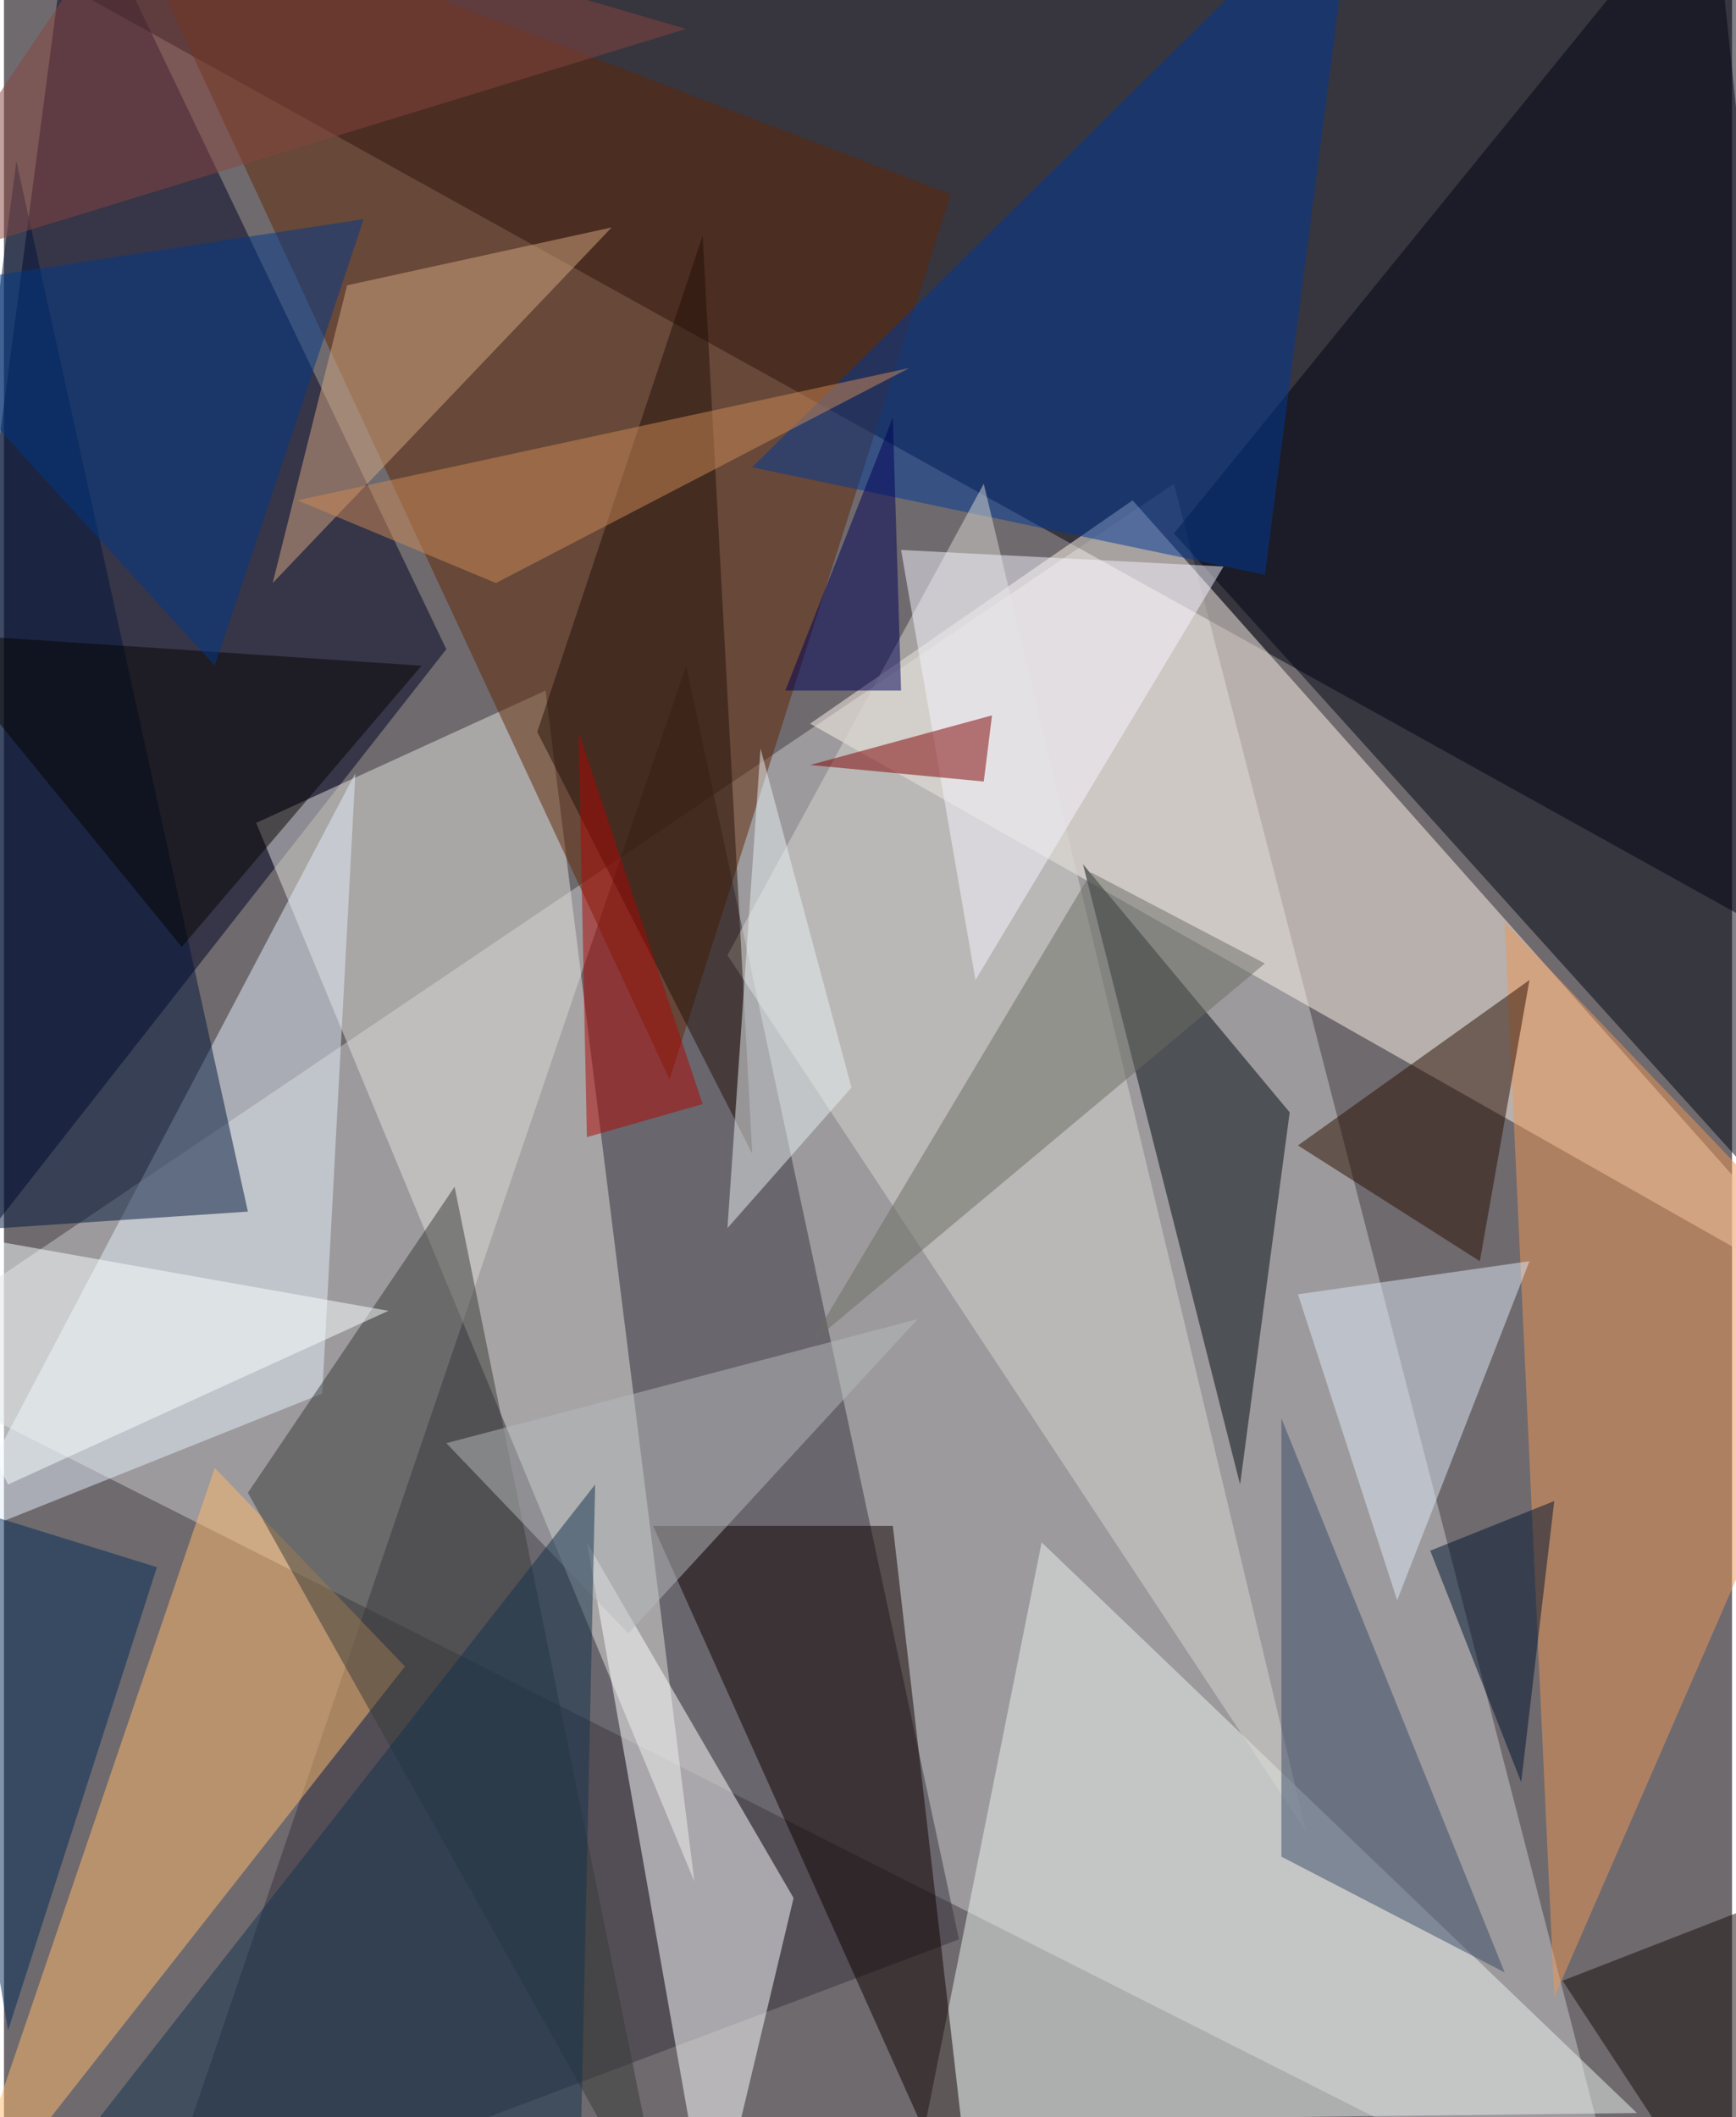 <svg xmlns="http://www.w3.org/2000/svg" width="228" height="278" viewBox="0 0 836 1024"><path fill="#6f6a6e" d="M0 0h836v1024H0z"/><g fill-opacity=".502"><path fill="#c9c9ca" d="M786 1086L-62 658l628-424z"/><path fill="#00000e" d="M882 466L-62-58l948 4z"/><path fill="#002" d="M214 314L-62 666 34-62z"/><path fill="#39323f" d="M330 322l132 616-392 148z"/><path fill="#fff5eb" d="M546 242L390 350l508 288z"/><path fill="#e4e1de" d="M122 398l140-64 72 576z"/><path fill="#602605" d="M458 94L322 522 50-62z"/><path fill="#ecf1ee" d="M502 746l-56 280 344-4z"/><path fill="#fffffe" d="M382 918l-40 168-60-340z"/><path fill="#ffb96c" d="M-26 1086l220-280-92-96z"/><path fill="#000513" d="M826-62l72 688-332-368z"/><path fill="#00090e" d="M522 418l100 120-24 180z"/><path fill="#0e0000" d="M470 1086l-40-348H314z"/><path fill="#e4edf9" d="M170 374L-26 746l180-72z"/><path fill="#ed9556" d="M726 446l172 180-148 340z"/><path fill="#003898" d="M362 226l248 52 44-340z"/><path fill="#d8d5d0" d="M350 462l280 424-156-652z"/><path fill="#00173a" d="M6 78l112 508-180 12z"/><path fill="#383b38" d="M322 1086L218 574 118 722z"/><path fill="#2a0e00" d="M626 554l88 56 24-136z"/><path fill="#384a68" d="M726 954L618 686v212z"/><path fill="#d6a87f" d="M294 110L130 282l36-144z"/><path fill="#b5b9bb" d="M302 790l140-152-228 60z"/><path fill="#dde7f6" d="M674 774l64-164-112 16z"/><path fill="#14334c" d="M286 718l-8 368-252-36z"/><path fill="#231109" d="M338 114l-80 240 104 204z"/><path fill="#f6f3fc" d="M590 274L470 474l-36-208z"/><path fill="#070400" d="M-38 306l240 16L86 458z"/><path fill="#003889" d="M-62 142l164 180 72-216z"/><path fill="#faffff" d="M2 718l-64-128 248 44z"/><path fill="#ce8957" d="M438 178l-296 64 96 40z"/><path fill="#000057" d="M378 334h56l-4-132z"/><path fill="#7e0000" d="M390 370l88-24-4 32z"/><path fill="#002b56" d="M2 982l-44-260 116 36z"/><path fill="#e8eff2" d="M366 362l44 164-60 68z"/><path fill="#6a6c64" d="M390 650l136-228 84 44z"/><path fill="#87443f" d="M70-62L-62 134 330 14z"/><path fill="#170d09" d="M838 1086l-84-128 144-56z"/><path fill="#ad0605" d="M282 550l56-16-60-180z"/><path fill="#001430" d="M690 750l44 112 16-136z"/></g></svg>
